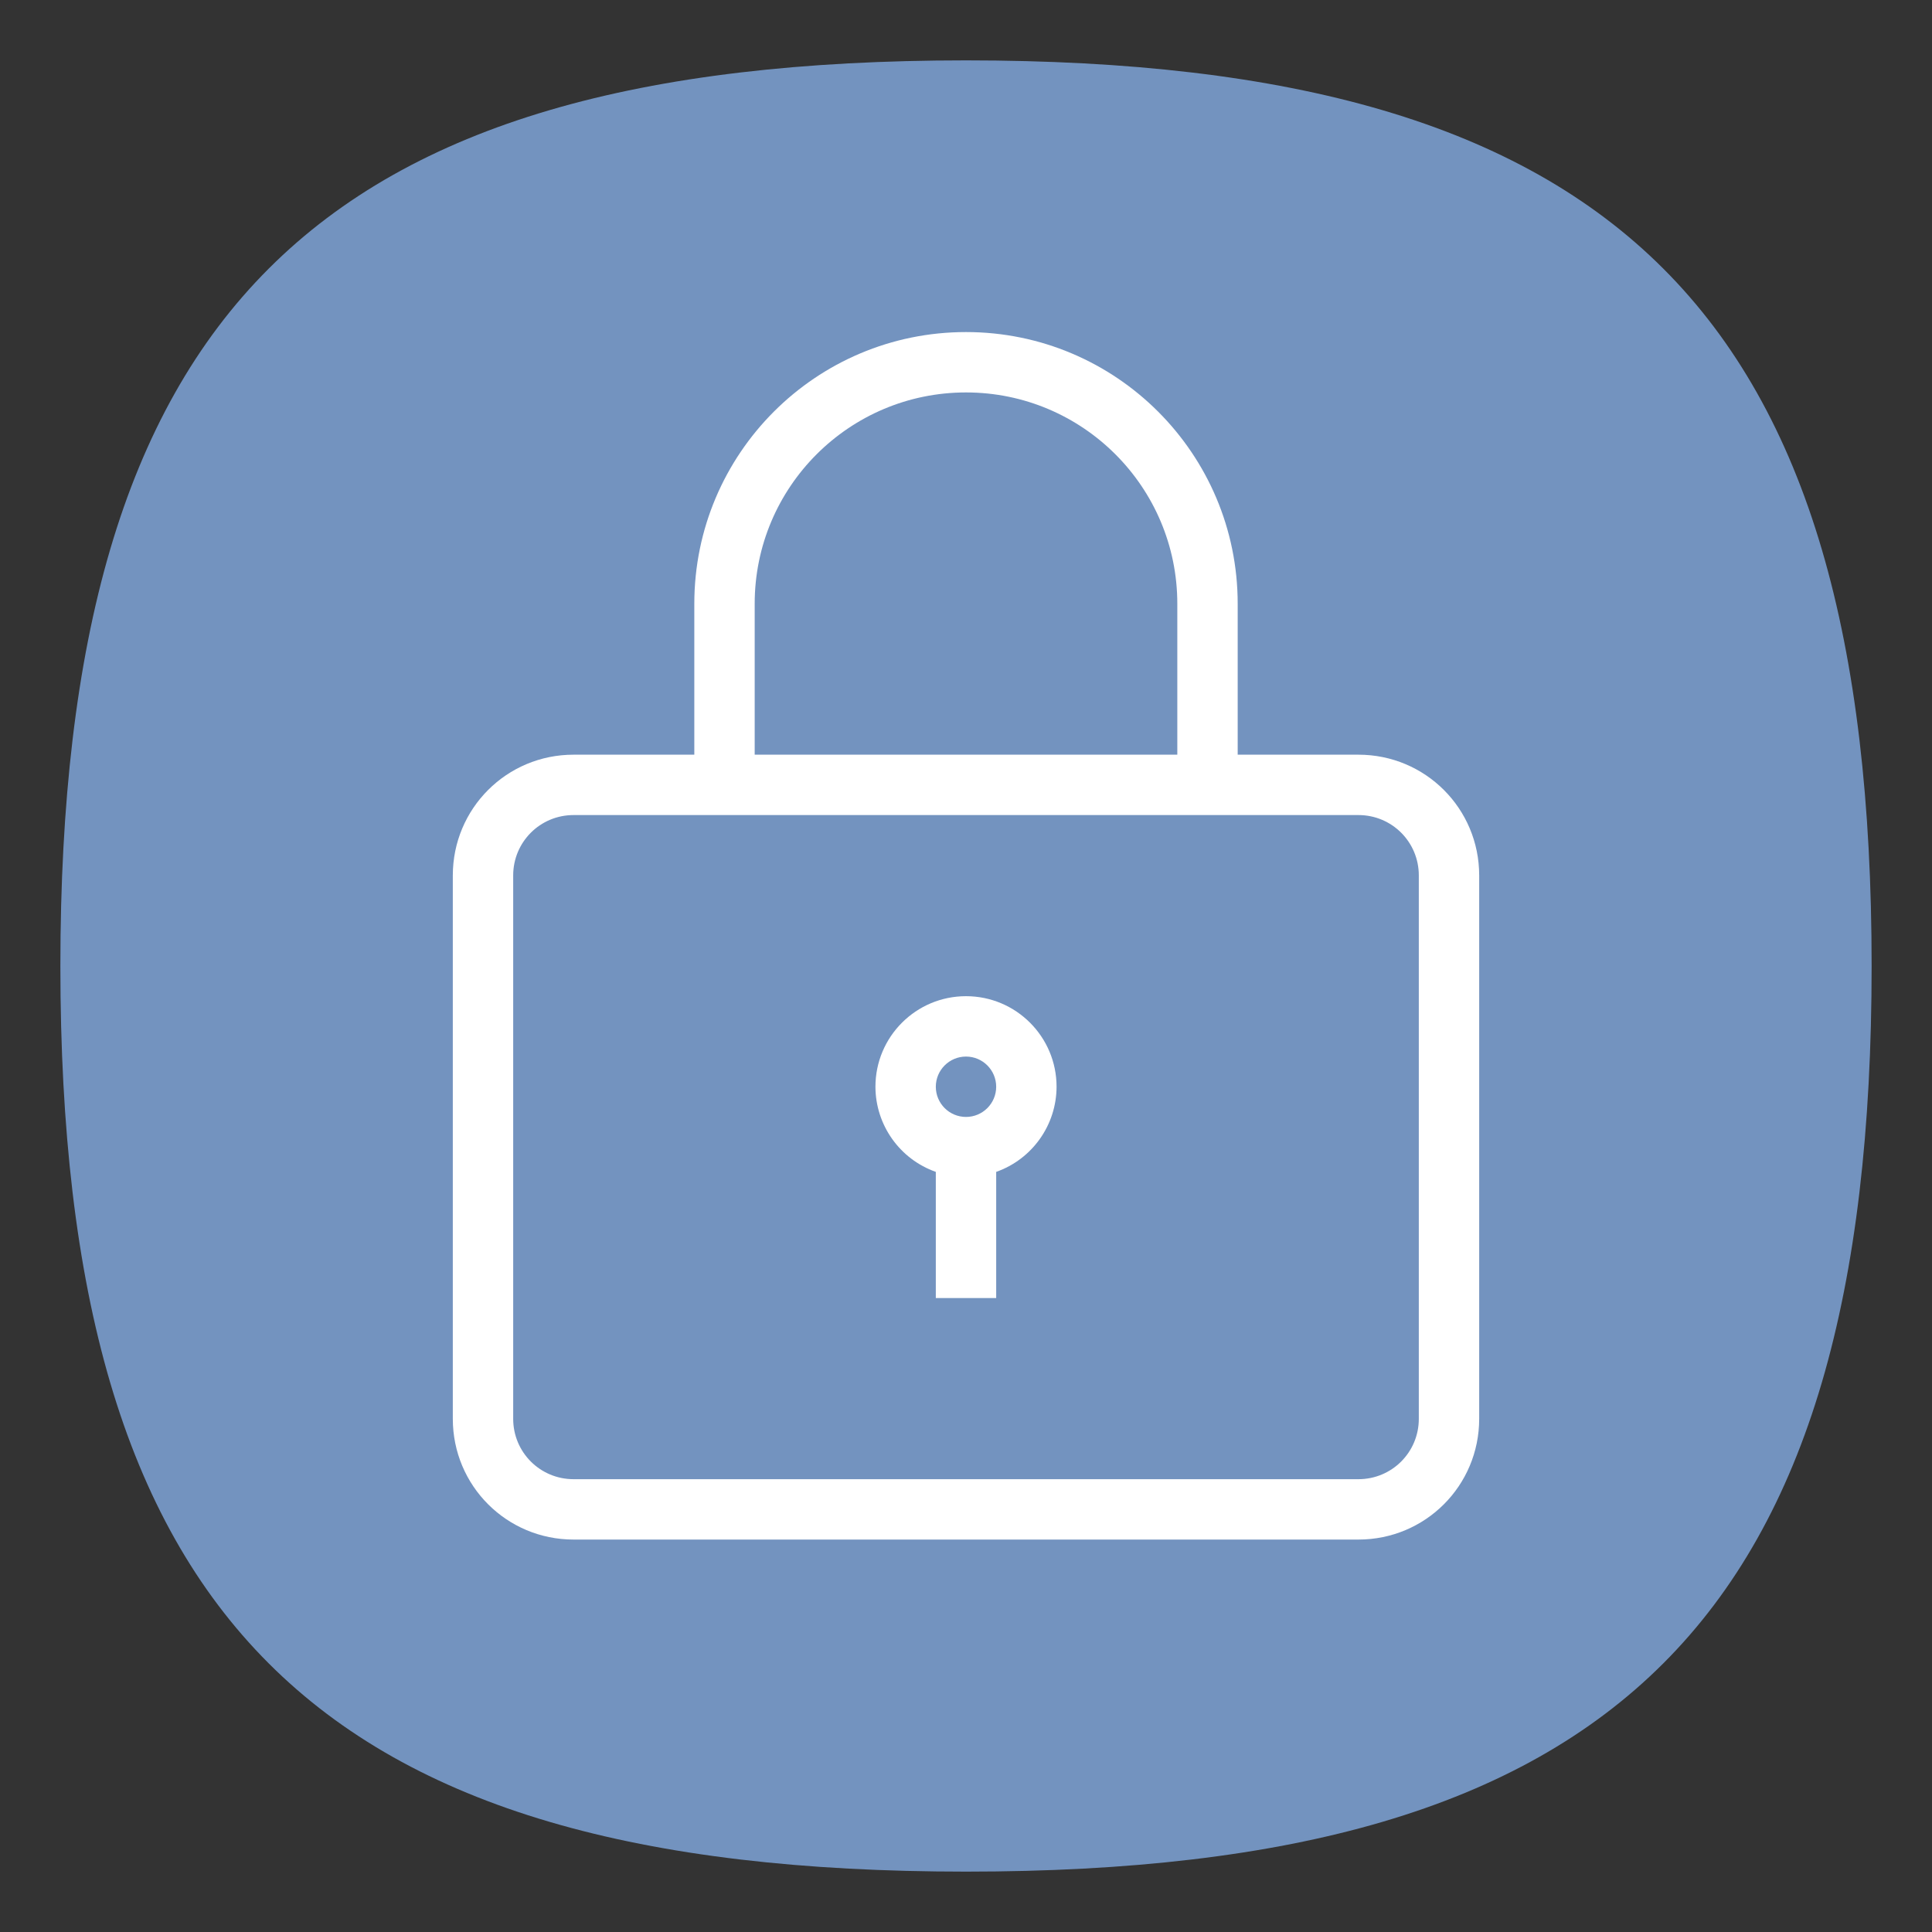 <?xml version="1.0" encoding="UTF-8" standalone="no"?>
<svg
   viewbox="0 0 200 200"
   version="1.1"
   id="svg4"
   sodipodi:docname="dialog-password.svg"
   width="64"
   height="64"
   inkscape:version="1.1.1 (3bf5ae0d25, 2021-09-20, custom)"
   xmlns:inkscape="http://www.inkscape.org/namespaces/inkscape"
   xmlns:sodipodi="http://sodipodi.sourceforge.net/DTD/sodipodi-0.dtd"
   xmlns="http://www.w3.org/2000/svg"
   xmlns:svg="http://www.w3.org/2000/svg">
  <rect width="100%" height="100%" fill="#333333" stroke="none"/>
  <defs
     id="defs8" />
  <sodipodi:namedview
     id="namedview6"
     pagecolor="#ffffff"
     bordercolor="#666666"
     borderopacity="1.0"
     inkscape:pageshadow="2"
     inkscape:pageopacity="0.0"
     inkscape:pagecheckerboard="0"
     showgrid="false"
     inkscape:zoom="12.883333"
     inkscape:cx="27.399742"
     inkscape:cy="37.06339"
     inkscape:window-width="1920"
     inkscape:window-height="1000"
     inkscape:window-x="0"
     inkscape:window-y="0"
     inkscape:window-maximized="1"
     inkscape:current-layer="svg4"
     showguides="false" />
  <path
     d="M 2,32 C 2,10.4 10.4,2 32,2 53.6,2 62,10.4 62,32 62,53.6 53.6,62 32,62 10.4,62 2,53.6 2,32"
     id="path2"
     style="stroke-width:0.3;fill:#7393bf;fill-opacity:1" />
  <path
     id="rect1024"
     style="fill:#ffffff;stroke-width:2;stroke-linecap:square;stroke-linejoin:round"
     d="M 32 11 C 27.029 11 23 15.029 23 20 L 23 25 L 19 25 C 16.784 25 15 26.784 15 29 L 15 47 C 15 49.216 16.784 51 19 51 L 45 51 C 47.216 51 49 49.216 49 47 L 49 29 C 49 26.784 47.216 25 45 25 L 41 25 L 41 20 C 41 15.029 36.971 11 32 11 z M 32 13 C 35.866 13 39 16.134 39 20 L 39 25 L 25 25 L 25 20 C 25 16.134 28.134 13 32 13 z M 19 27 L 45 27 C 46.108 27 47 27.892 47 29 L 47 47 C 47 48.108 46.108 49 45 49 L 19 49 C 17.892 49 17 48.108 17 47 L 17 29 C 17 27.892 17.892 27 19 27 z M 32 33 C 30.343 33 29 34.343 29 36 C 29.003 37.268 29.804 38.398 31 38.82 L 31 43 L 33 43 L 33 38.82 C 34.196 38.398 34.997 37.268 35 36 C 35 34.343 33.657 33 32 33 z M 32 35 C 32.552 35 33 35.448 33 36 C 33 36.552 32.552 37 32 37 C 31.448 37 31 36.552 31 36 C 31 35.448 31.448 35 32 35 z " />
</svg>
